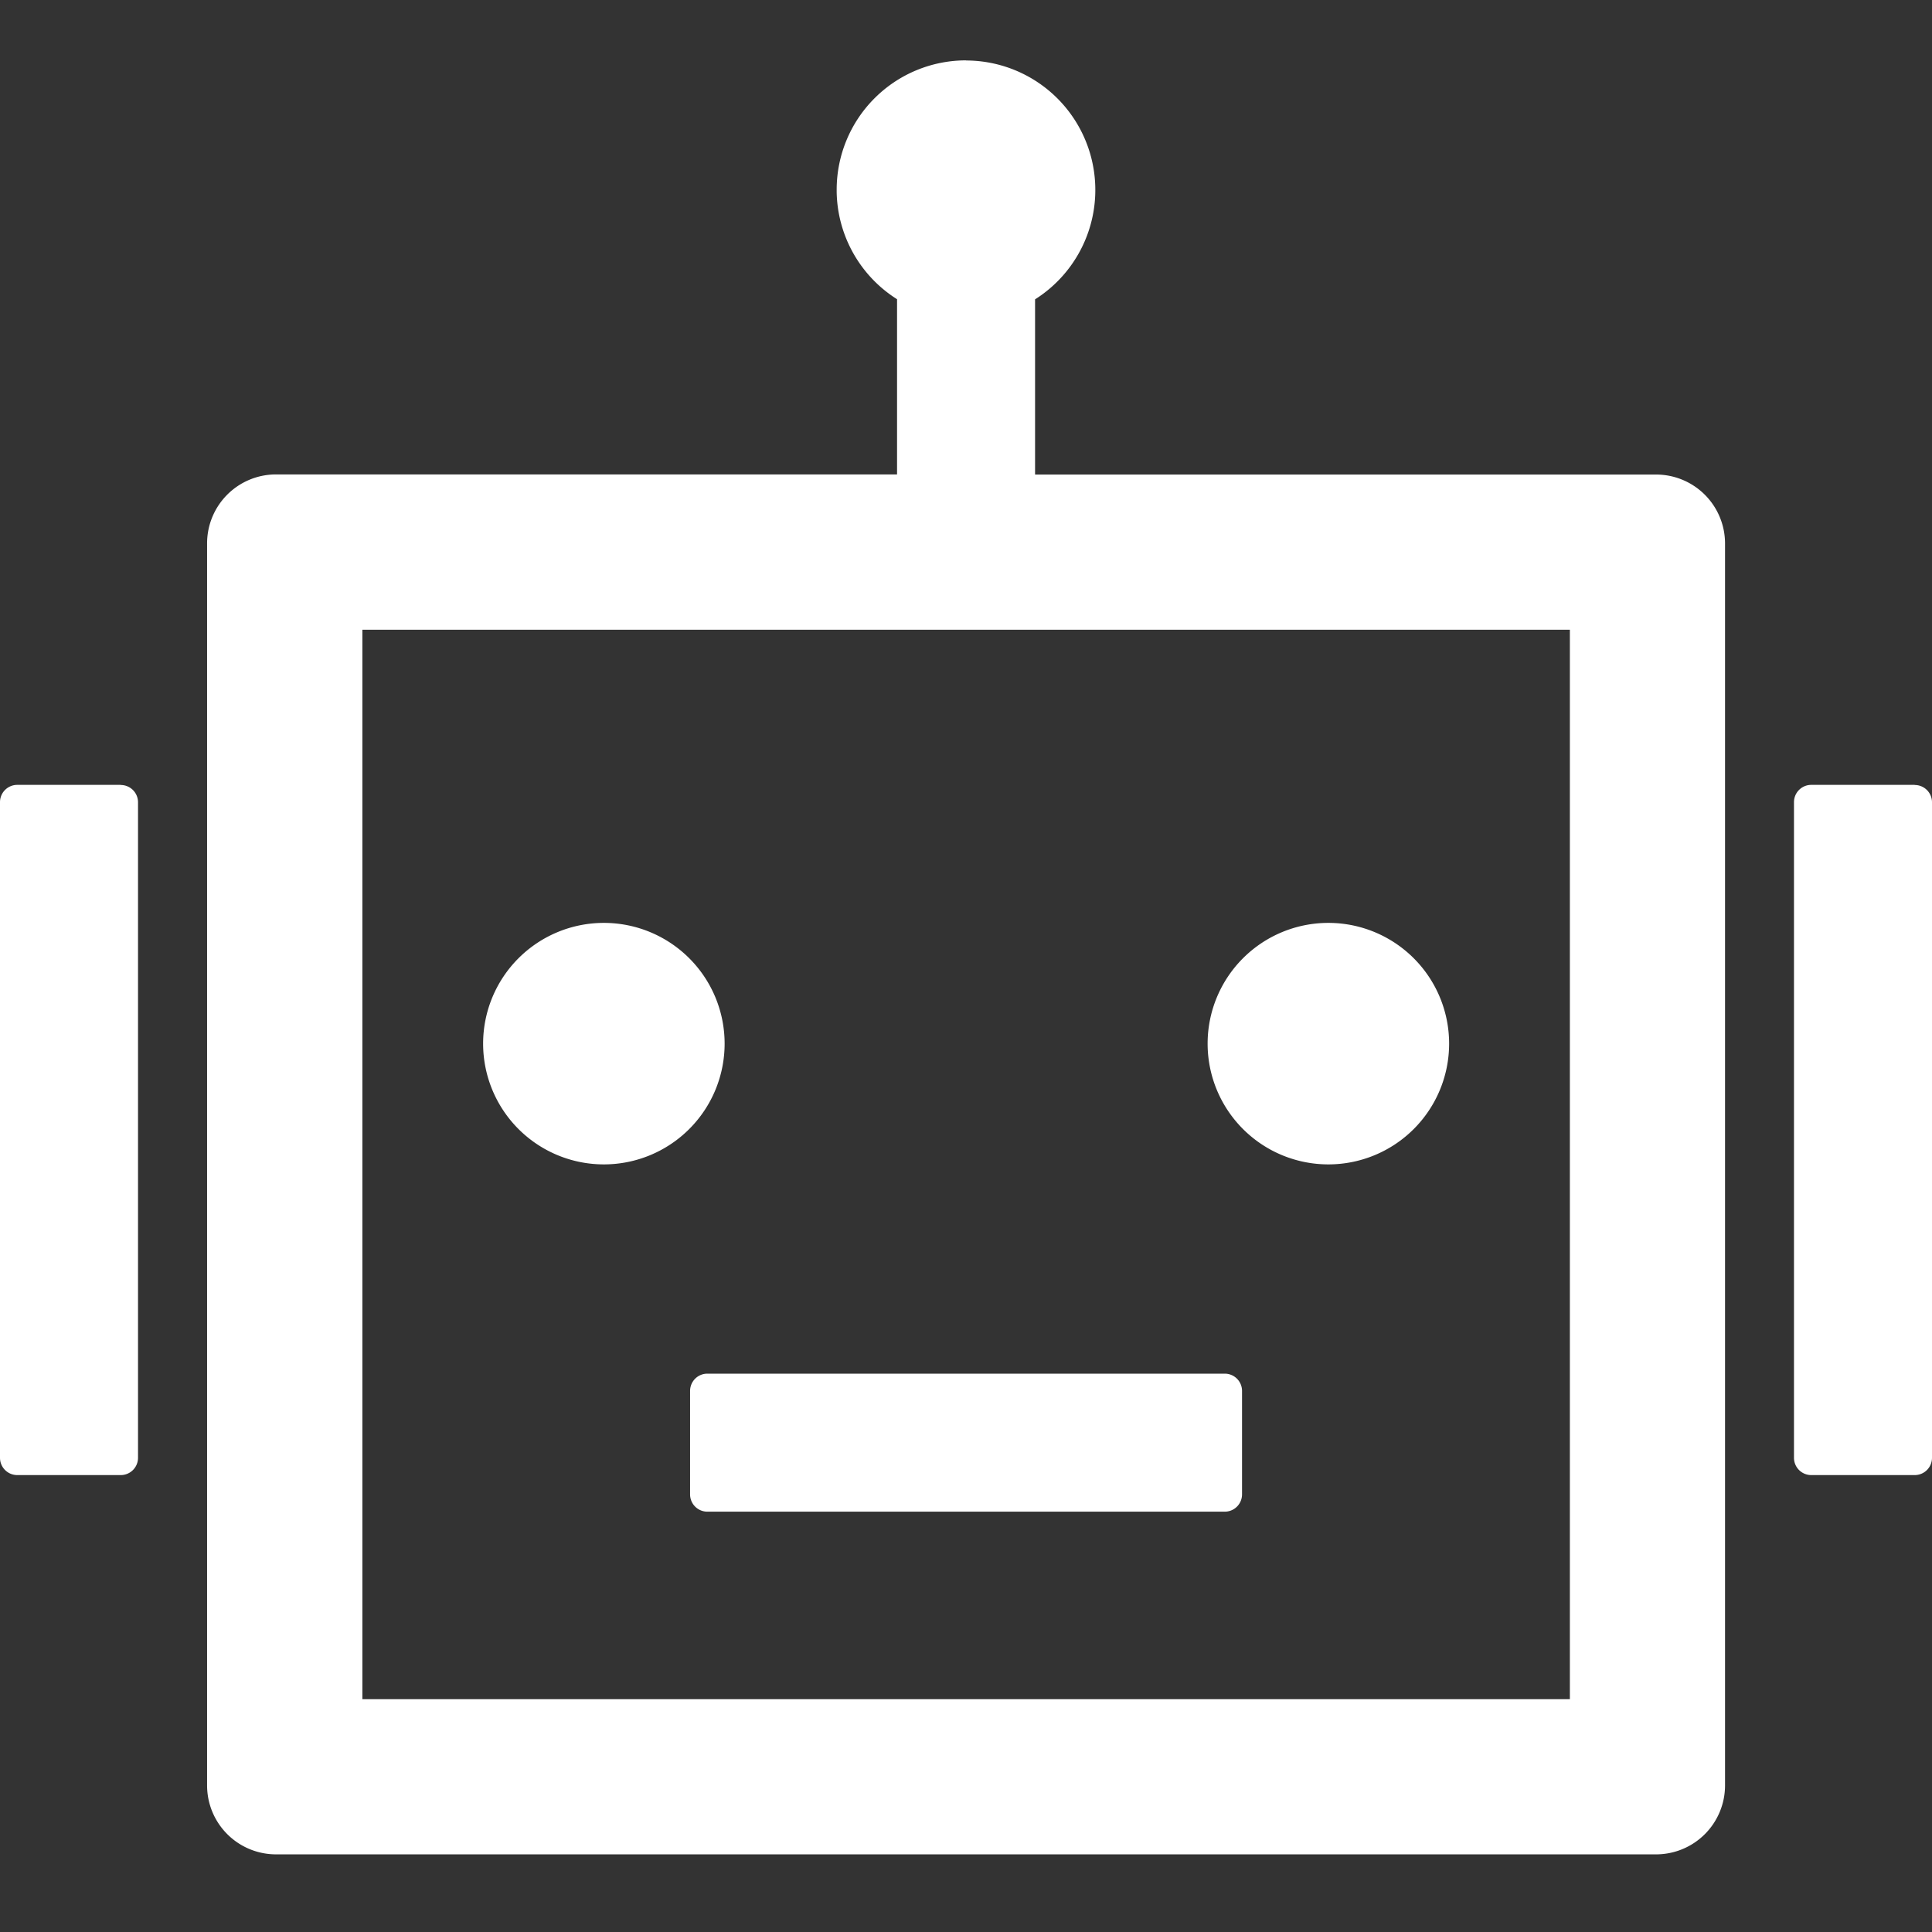 <svg xmlns="http://www.w3.org/2000/svg" width="16" height="16" viewBox="0 0 16 16">
  <rect x="0" y="0" width="16" height="16" fill="#333333" stroke="none"/>
  <g id="组_2877" data-name="组 2877" transform="translate(-456 -1739)">
    <path id="路径_1781" data-name="路径 1781" d="M71.938,63.938a1.072,1.072,0,0,1,.571,1.978v1.451h5.143a.571.571,0,0,1,.571.571V78.223a.571.571,0,0,1-.571.571H66.223a.571.571,0,0,1-.571-.571V67.937a.571.571,0,0,1,.571-.571h5.143V65.915a1.071,1.071,0,0,1-.5-.889v-.018a1.071,1.071,0,0,1,1.071-1.071Zm5,4.714h-10v8.857h10V68.652ZM74.08,74.813a.143.143,0,0,1,.143.143v.857a.143.143,0,0,1-.143.143H69.795a.143.143,0,0,1-.143-.143v-.857a.143.143,0,0,1,.143-.143H74.08Zm-9.143-4.875a.143.143,0,0,1,.143.143v5.429a.143.143,0,0,1-.143.143H64.08a.143.143,0,0,1-.143-.143V70.08a.143.143,0,0,1,.143-.143h.857Zm14.857,0a.143.143,0,0,1,.143.143v5.429a.143.143,0,0,1-.143.143h-.857a.143.143,0,0,1-.143-.143V70.08a.143.143,0,0,1,.143-.143h.857ZM68.938,71.08a1,1,0,1,1-1,1A1,1,0,0,1,68.938,71.08Zm6,0a1,1,0,1,1-1,1A1,1,0,0,1,74.938,71.08Z" transform="translate(392.063 1675.563)" fill="#fff"/>
    <rect id="矩形_2446" data-name="矩形 2446" width="16" height="16" transform="translate(456 1739)" fill="none"/>
  </g>
</svg>
